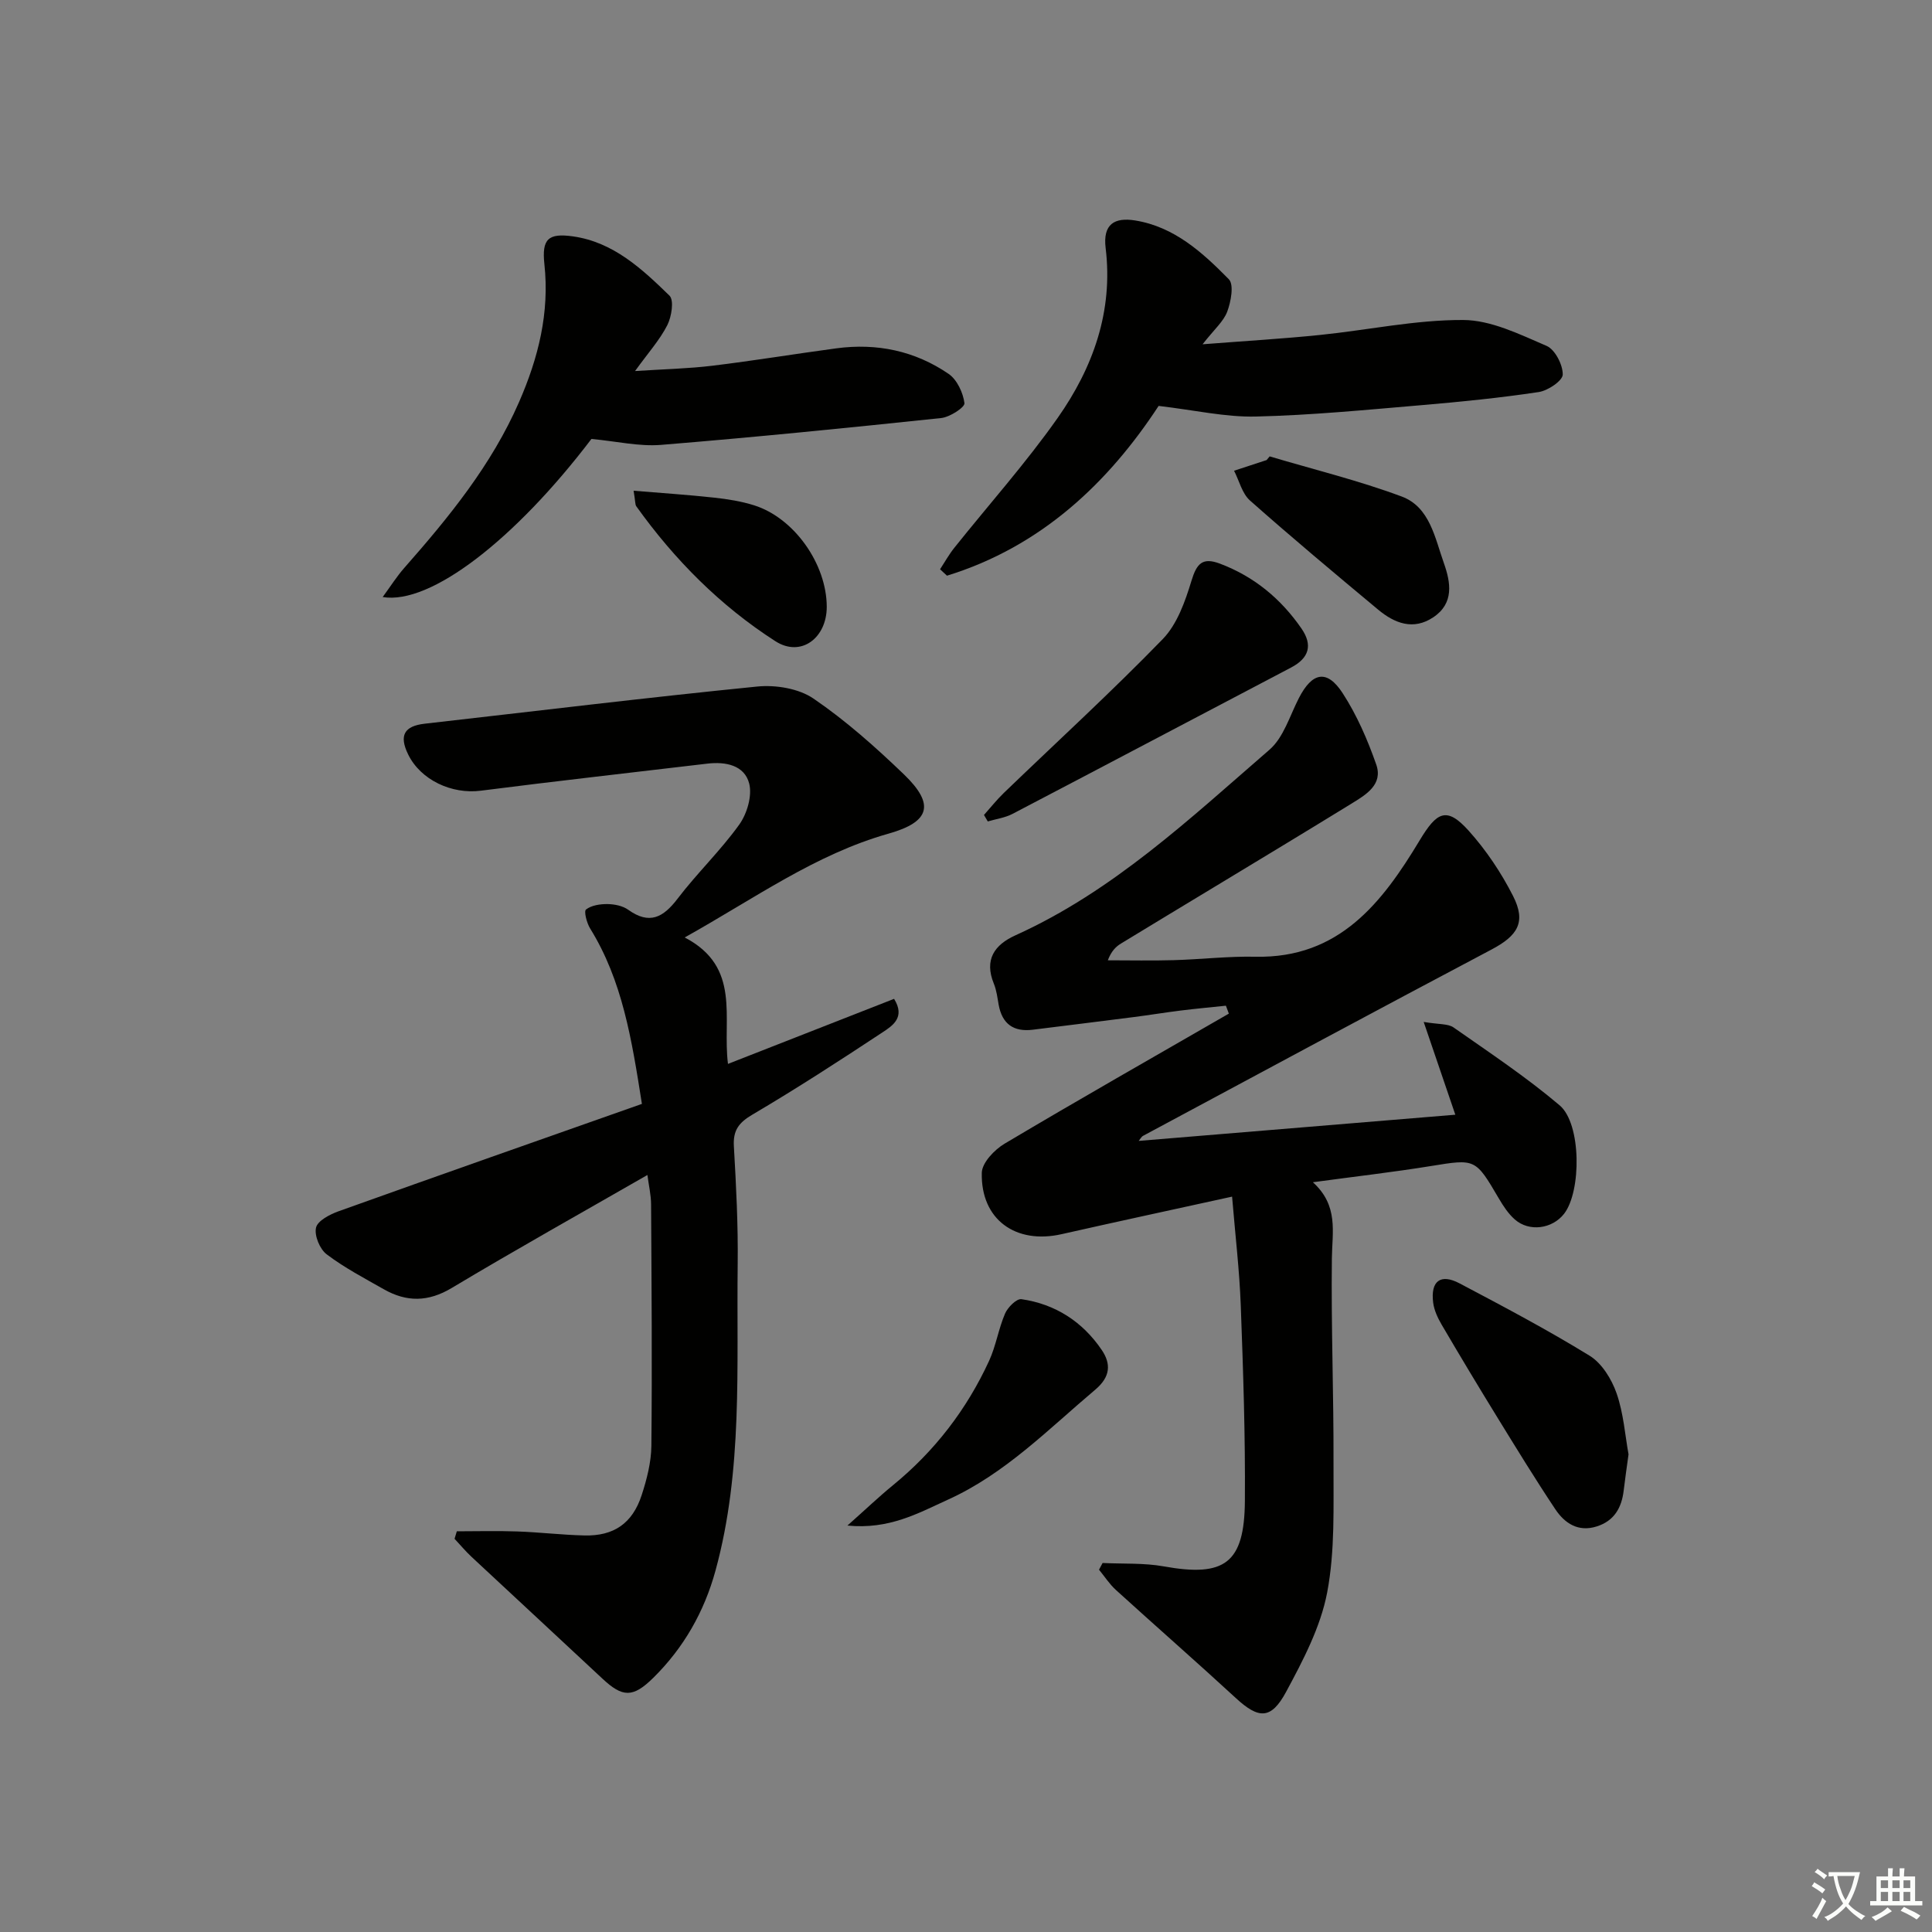 <svg enable-background="new 0 0 400 400" viewBox="0 0 400 400" xmlns="http://www.w3.org/2000/svg"><rect x="0" y="0" width="400" height="400" fill="#808080" stroke="none"/><path d="m377.9 391.2c-.2.3-.4.5-.6.8-.7-.6-1.4-1-2.2-1.5.2-.3.4-.5.5-.8.6.4 1.4.8 2.3 1.5zm-1.8 6.1c-.2-.2-.5-.4-.9-.6.4-.6.8-1.2 1.2-1.9s.7-1.3.9-1.9c.3.3.5.5.8.7-.7 1.3-1.4 2.6-2 3.7zm2.2-9c-.3.3-.5.5-.6.8-.6-.6-1.3-1.1-2-1.5.3-.3.5-.5.6-.7.6.5 1.3.9 2 1.4zm.3.2v-.9h2 4.5c-.3 1.3-.6 2.5-1 3.6s-.9 2.1-1.4 3c.4.5 1 1 1.6 1.4s1.2.8 1.9 1.1c-.3.2-.5.4-.8.8-.4-.3-1-.7-1.6-1.2s-1.2-1.1-1.6-1.6c-.5.6-1.1 1.1-1.7 1.6s-1.4.9-2.1 1.4c-.1-.3-.3-.5-.7-.8.6-.2 1.2-.5 1.9-1s1.4-1.1 2-1.8c-.5-.8-.9-1.6-1.2-2.5s-.6-2-.8-3.2c-.4.1-.7.1-1 .1zm2.5 2.7c.3 1 .7 1.7 1 2.2.3-.5.6-1.1 1-2s.6-1.9.9-3h-3.2-.4c.1.9.3 1.8.7 2.8z" fill="#fbfcfa"/><path d="m396.5 388.5v1.5 3.6h1.5v.9c-.4 0-1 0-1.7 0h-7.9c-.5 0-.9 0-1.2 0v-.9h1.3v-3.5c0-.7 0-1.2 0-1.6h2.4c0-.8 0-1.4 0-1.7h1c0 .3-.1.8-.1 1.7h1.5c0-.8 0-1.4 0-1.7h1c0 .3-.1.9-.1 1.7zm-8.2 9.2c-.2-.3-.5-.5-.8-.8.8-.3 1.4-.6 1.9-.9s1-.7 1.4-1.1c.3.3.6.5.9.8-1.6 1-2.8 1.6-3.4 2zm2.6-6.8v-1.6h-1.5v1.6zm0 2.7v-1.9h-1.5v1.9zm2.4-2.7v-1.6h-1.5v1.6zm0 2.7v-1.9h-1.5v1.9zm.2 2 .7-.8c.4.2.9.5 1.6.8s1.3.7 1.8 1c-.3.3-.5.6-.8.8-.4-.3-1.5-1-3.3-1.8zm2-4.7v-1.6h-1.4v1.6zm0 2.7v-1.9h-1.4v1.9z" fill="#fbfcfa"/><g fill="#010100"><path d="m235.76 236.21c22-1.82 43.66-3.61 65.55-5.42-2.08-6.09-4.1-12.03-6.55-19.21 3.18.54 5.03.34 6.18 1.14 7.44 5.21 15.05 10.27 21.97 16.13 4.52 3.83 4.51 17.84.91 22.46-2.45 3.13-7.22 3.79-10.2 1.16-1.34-1.18-2.38-2.77-3.29-4.32-4.89-8.34-4.84-8.23-14.16-6.72-7.8 1.26-15.67 2.16-24.35 3.34 5.36 4.86 3.99 10.3 3.93 15.76-.17 14.13.39 28.27.34 42.41-.04 8.95.34 18.1-1.32 26.8-1.37 7.15-4.99 14.03-8.5 20.55-3.12 5.79-5.7 5.61-10.4 1.28-8.2-7.55-16.59-14.89-24.84-22.39-1.33-1.21-2.33-2.78-3.49-4.19.25-.46.49-.93.74-1.39 4.22.21 8.53-.04 12.65.7 12.61 2.27 16.71-.62 16.81-13.53.1-13.47-.35-26.95-.85-40.41-.27-7.36-1.15-14.7-1.8-22.61-12.68 2.78-24 5.22-35.29 7.77-9.54 2.16-16.76-3.05-16.53-12.71.05-2.08 2.62-4.78 4.73-6.03 15.37-9.14 30.92-17.98 46.42-26.92-.2-.55-.41-1.1-.61-1.64-3.12.33-6.24.61-9.34 1-3.3.41-6.57.95-9.87 1.37-6.91.89-13.83 1.73-20.75 2.6-3.99.5-6.37-1.18-7.09-5.18-.26-1.47-.44-3-1-4.36-2.02-4.96.12-8.03 4.47-10 20.21-9.13 36.14-24.18 52.59-38.42 2.93-2.53 4.21-7.02 6.09-10.68 2.76-5.39 5.82-6.04 9.07-1.04 2.94 4.53 5.16 9.64 6.95 14.76 1.46 4.16-2.11 6.26-5.1 8.1-9.35 5.75-18.74 11.42-28.13 17.1-6.54 3.97-13.11 7.9-19.63 11.89-1.06.65-1.97 1.55-2.71 3.46 4.55 0 9.1.1 13.65-.03 5.65-.16 11.29-.83 16.93-.71 17.36.37 26.28-11.29 33.99-24.1 3.53-5.86 5.55-7.11 10.16-1.97 3.61 4.02 6.72 8.67 9.17 13.49 2.77 5.44.95 8.23-4.46 11.09-24.09 12.73-48.07 25.66-72.08 38.54-.4.19-.63.68-.96 1.08z"/><path d="m141.76 194.09c11.79 6.16 7.75 16.65 8.96 26.18 11.76-4.61 23.09-9.04 34.39-13.47 2.38 3.83-.32 5.56-2.34 6.9-8.87 5.86-17.8 11.65-26.96 17.05-2.84 1.67-4.06 3.25-3.87 6.56.47 8.14.89 16.3.79 24.45-.26 21.23 1.11 42.61-4.6 63.44-2.32 8.48-6.58 15.97-12.87 22.17-4.23 4.17-6.36 4.08-10.54.17-9-8.42-18.05-16.77-27.06-25.18-1.26-1.17-2.37-2.51-3.55-3.77.16-.52.32-1.03.47-1.55 4.16 0 8.33-.12 12.49.03 4.65.16 9.28.72 13.92.83 6.08.15 9.95-2.49 11.86-8.35 1.07-3.28 1.97-6.79 2.01-10.2.17-16.66.04-33.33-.06-49.99-.01-1.95-.47-3.89-.76-6.09-13.79 7.92-27.27 15.46-40.51 23.39-4.89 2.93-9.36 2.94-14.06.27-4.03-2.29-8.17-4.46-11.84-7.24-1.42-1.07-2.58-3.88-2.2-5.52.33-1.43 2.84-2.73 4.64-3.38 20.91-7.49 41.87-14.85 62.83-22.24-2.12-13.5-4.07-25.58-10.72-36.32-.7-1.14-1.33-3.57-.85-3.93 1.12-.87 2.93-1.14 4.46-1.12 1.45.02 3.14.36 4.28 1.18 4.39 3.14 7.24 1.61 10.21-2.29 4.03-5.29 8.9-9.95 12.77-15.34 1.62-2.26 2.71-5.98 2.06-8.52-.98-3.77-4.86-4.56-8.65-4.11-15.65 1.86-31.32 3.61-46.95 5.61-5.98.76-12.42-2.21-15.01-7.52-1.92-3.93-.82-5.88 3.47-6.36 22.93-2.6 45.85-5.4 68.81-7.69 3.82-.38 8.58.4 11.64 2.49 6.7 4.57 12.85 10.05 18.72 15.69 6.5 6.25 5.39 9.86-3.19 12.28-15.12 4.27-27.68 13.39-42.19 21.49z"/><path d="m239.88 84.04c-10.39 15.87-24.3 29.13-43.82 35.15-.48-.44-.95-.89-1.43-1.33.97-1.48 1.84-3.05 2.94-4.43 7.15-8.96 14.82-17.54 21.4-26.89 7.32-10.4 11.54-22.1 9.94-35.19-.6-4.94 1.82-6.39 6.09-5.71 8.14 1.31 13.98 6.65 19.42 12.18 1.09 1.11.44 4.62-.33 6.69-.76 2.04-2.67 3.65-5.11 6.77 9.02-.7 16.68-1.15 24.31-1.93 9.89-1.01 19.76-3.14 29.63-3.1 5.8.02 11.73 2.98 17.28 5.36 1.75.75 3.37 3.9 3.35 5.93-.01 1.28-3.07 3.35-4.98 3.63-8.03 1.21-16.13 2.02-24.23 2.71-11.42.97-22.86 2.09-34.31 2.36-6.29.15-12.65-1.32-20.15-2.2z"/><path d="m122.45 90.88c-15.78 20.76-33.29 34.39-43.22 32.73 1.63-2.22 2.91-4.26 4.48-6.04 9.26-10.52 18.07-21.3 23.76-34.34 4-9.17 6.33-18.47 5.24-28.55-.56-5.18.78-6.47 5.92-5.74 8.35 1.18 14.29 6.73 19.98 12.27.98.95.43 4.38-.46 6.13-1.56 3.05-3.93 5.68-6.67 9.48 6.02-.39 11.04-.5 16.01-1.1 8.57-1.04 17.1-2.45 25.66-3.6 8.39-1.13 16.29.52 23.25 5.29 1.75 1.2 3 3.9 3.28 6.06.11.85-3.02 2.89-4.81 3.08-19.33 2.04-38.67 3.98-58.04 5.56-4.53.36-9.19-.75-14.38-1.23z"/><path d="m337.17 301.11c-.39 2.86-.73 5.16-1 7.47-.42 3.59-1.97 6.32-5.61 7.46-3.82 1.2-6.61-.66-8.55-3.57-4.15-6.22-8.06-12.61-11.98-18.98s-7.77-12.78-11.55-19.23c-.82-1.4-1.56-3-1.76-4.57-.56-4.46 1.52-6.07 5.47-3.98 9.09 4.8 18.2 9.61 26.94 14.99 2.53 1.56 4.55 4.85 5.57 7.78 1.45 4.17 1.76 8.74 2.47 12.63z"/><path d="m203.72 168.73c1.36-1.52 2.63-3.13 4.09-4.54 11-10.6 22.29-20.92 32.92-31.87 3-3.09 4.66-7.83 5.96-12.11 1.08-3.55 2.28-4.87 5.87-3.52 7.09 2.67 12.63 7.27 16.89 13.43 2.36 3.42 1.62 6.12-2.17 8.1-19.23 10.08-38.42 20.24-57.66 30.29-1.55.81-3.4 1.05-5.11 1.56-.27-.45-.53-.9-.79-1.34z"/><path d="m175.45 315.85c3.82-3.39 6.54-5.99 9.44-8.36 8.62-7.05 15.25-15.66 19.89-25.74 1.43-3.11 1.95-6.64 3.31-9.8.56-1.29 2.38-3.11 3.38-2.97 7.02 1.01 12.66 4.66 16.63 10.51 1.96 2.89 1.81 5.57-1.33 8.22-9.75 8.22-18.72 17.46-30.58 22.81-6.12 2.79-12.11 6.18-20.74 5.33z"/><path d="m262.87 94.49c9.13 2.72 18.43 4.99 27.34 8.31 5.82 2.17 6.87 8.56 8.73 13.79 1.42 4.01 2.15 8.31-2.19 11.21-4.14 2.77-8.02 1.25-11.42-1.58-8.93-7.44-17.84-14.89-26.54-22.6-1.63-1.45-2.22-4.08-3.29-6.16 2.25-.74 4.49-1.47 6.74-2.21.21-.26.42-.51.63-.76z"/><path d="m131.18 101.6c6.03.5 11.36.85 16.66 1.43 2.79.3 5.62.75 8.29 1.59 8.31 2.62 15.02 12.15 15.04 21.01.01 6.44-5.32 10.54-10.64 7.12-11.39-7.31-20.9-16.88-28.8-27.94-.25-.36-.17-.96-.55-3.21z"/></g></svg>
